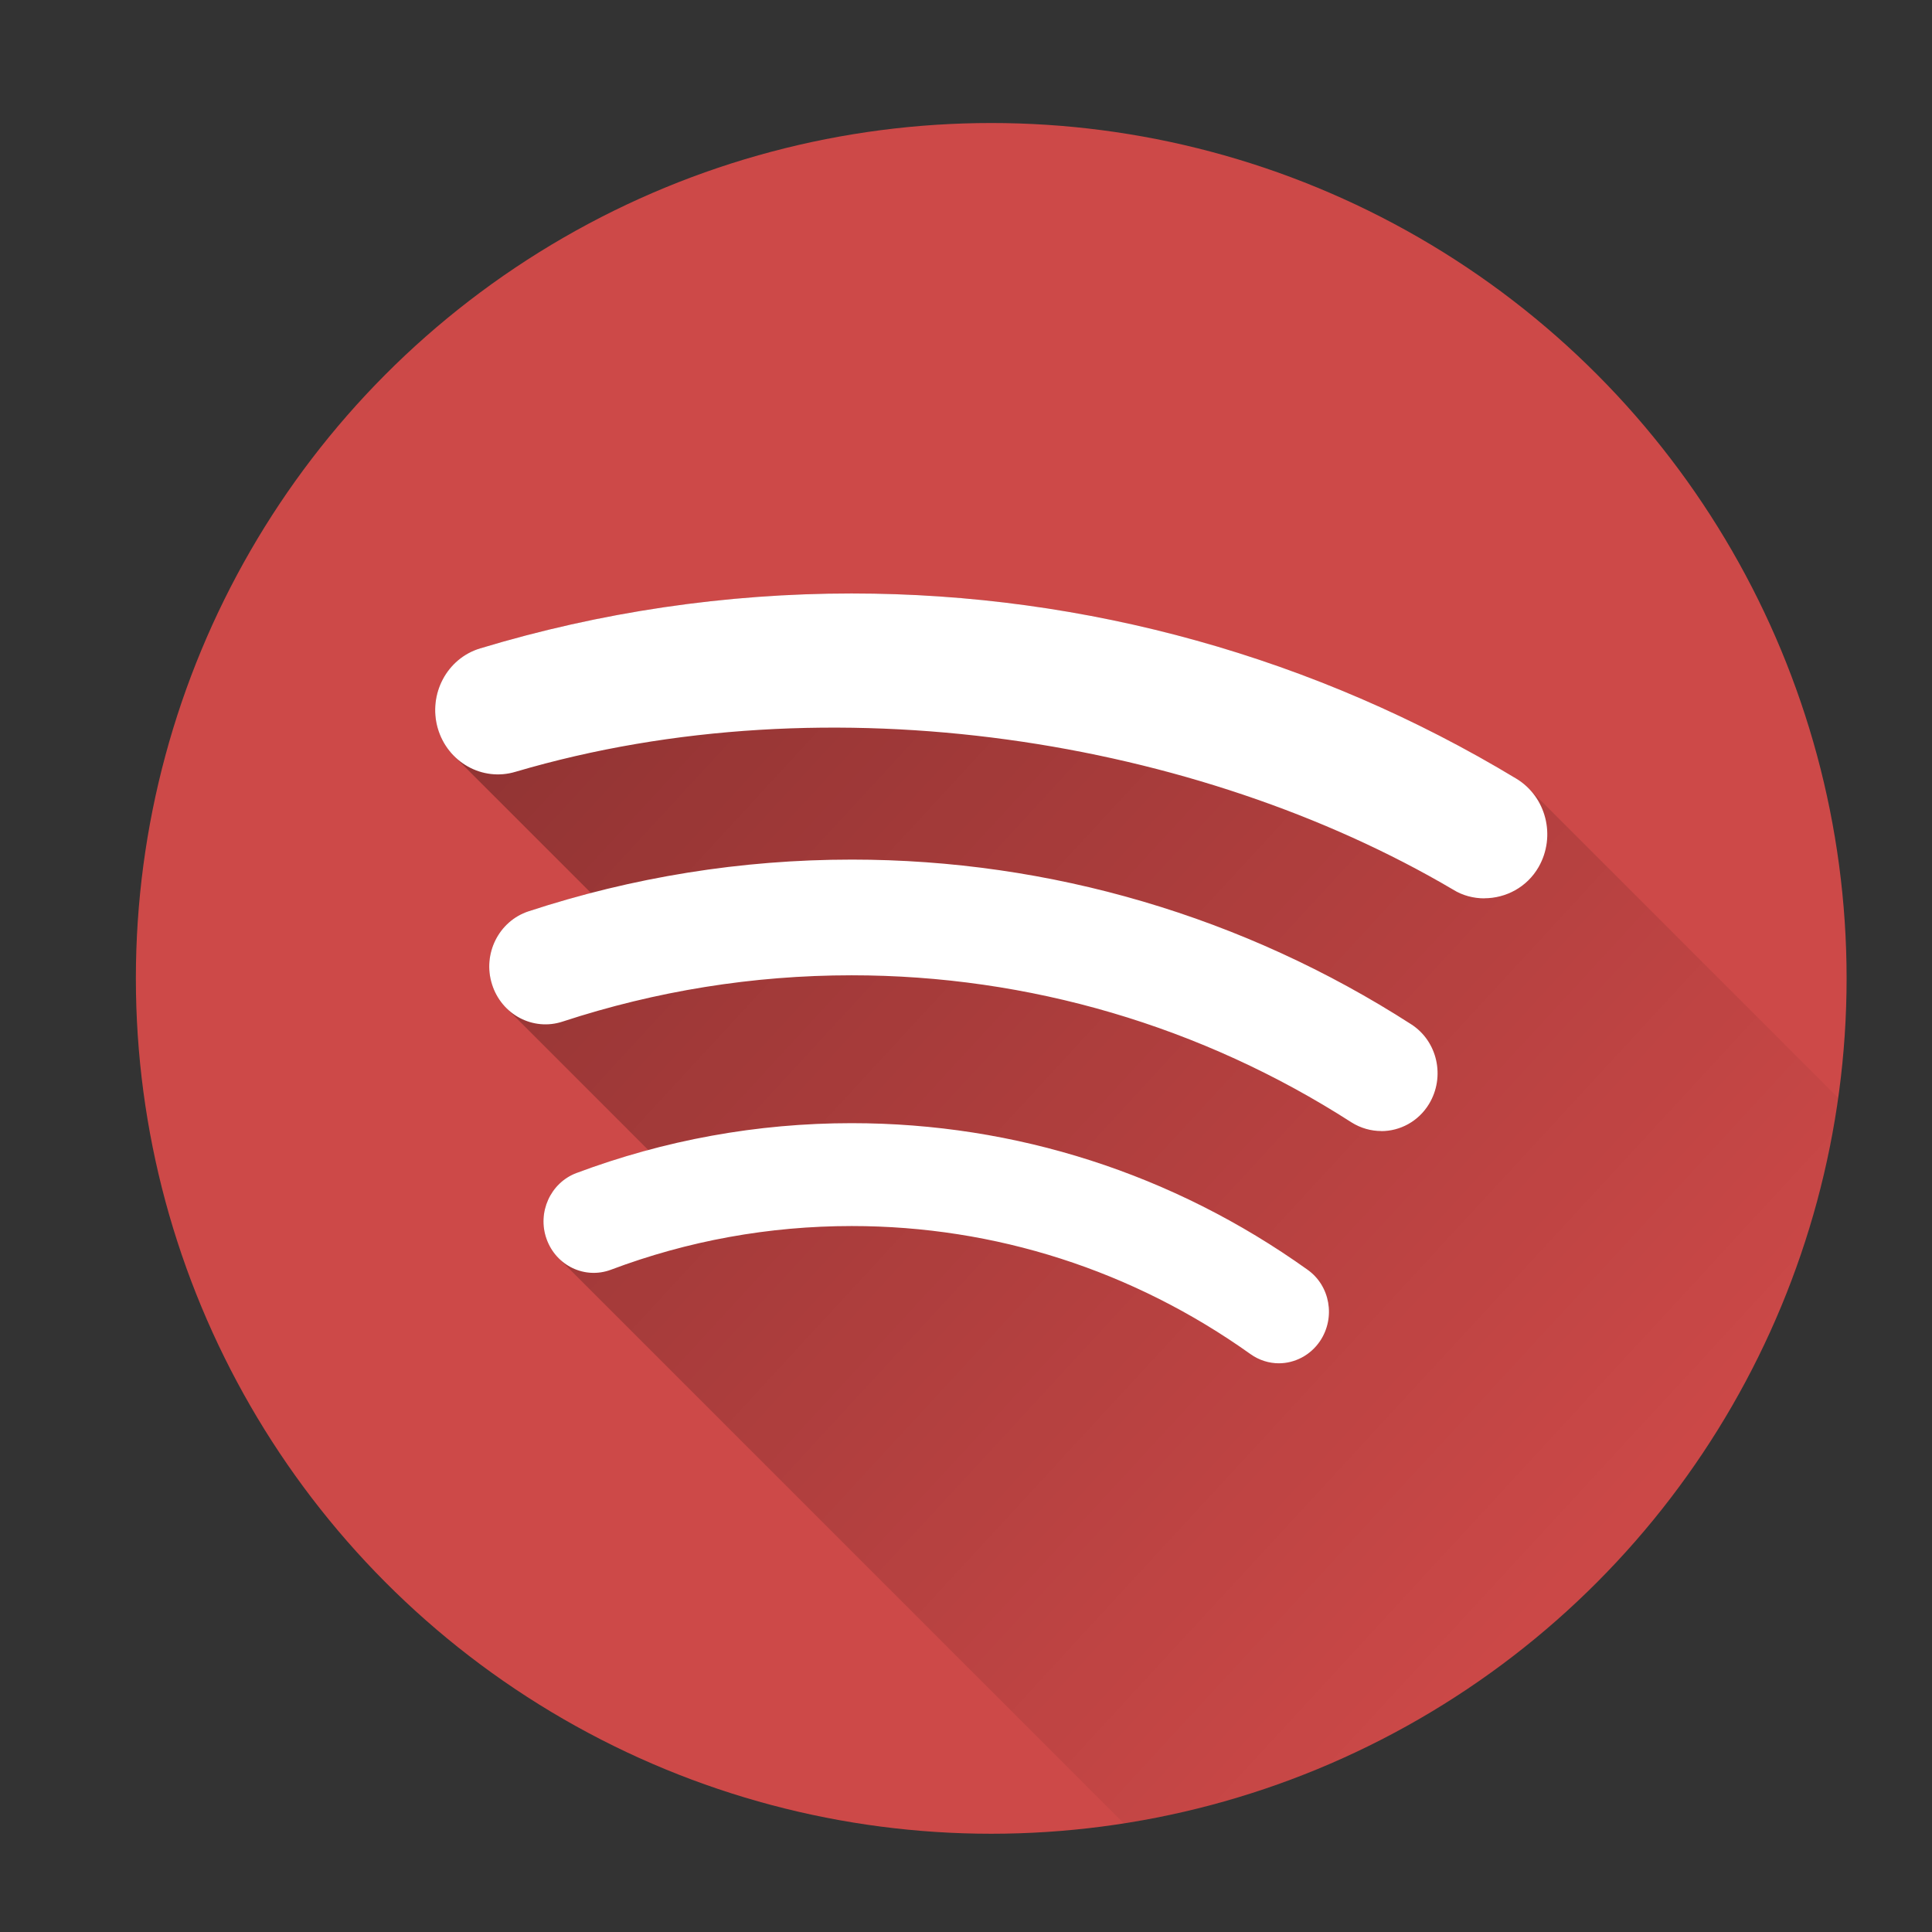 <?xml version="1.0" encoding="UTF-8" standalone="no"?>
<svg
   xmlns:dc="http://purl.org/dc/elements/1.1/"
   xmlns:cc="http://creativecommons.org/ns#"
   xmlns:rdf="http://www.w3.org/1999/02/22-rdf-syntax-ns#"
   xmlns:svg="http://www.w3.org/2000/svg"
   xmlns="http://www.w3.org/2000/svg"
   xmlns:xlink="http://www.w3.org/1999/xlink"
   xmlns:sodipodi="http://sodipodi.sourceforge.net/DTD/sodipodi-0.dtd"
   xmlns:inkscape="http://www.inkscape.org/namespaces/inkscape"
   viewBox="0 0 512 512"
   id="svg2"
   version="1.1"
   inkscape:version="0.92.2 (5c3e80d, 2017-08-06)"
   width="100%"
   height="100%"
   sodipodi:docname="blockfy.svg"
   inkscape:export-filename="/home/silerio/Imágenes/iconos/spotify-client.png"
   inkscape:export-xdpi="300"
   inkscape:export-ydpi="300">
  <rect x="0" y="0" width="512" height="512" fill="#333333" stroke="none"/>
  <sodipodi:namedview
     pagecolor="#ffffff"
     bordercolor="#666666"
     borderopacity="1"
     objecttolerance="10"
     gridtolerance="10"
     guidetolerance="10"
     inkscape:pageopacity="0"
     inkscape:pageshadow="2"
     inkscape:window-width="1360"
     inkscape:window-height="715"
     id="namedview57"
     showgrid="false"
     inkscape:zoom="0.61458333"
     inkscape:cx="-360.23251"
     inkscape:cy="349.73508"
     inkscape:window-x="0"
     inkscape:window-y="24"
     inkscape:window-maximized="1"
     inkscape:current-layer="svg2"
     showguides="true"
     inkscape:guide-bbox="true" />
  <defs
     id="defs4">
    <linearGradient
       inkscape:collect="always"
       id="linearGradient5009">
      <stop
         style="stop-color:#000000;stop-opacity:1;"
         offset="0"
         id="stop5011" />
      <stop
         style="stop-color:#000000;stop-opacity:0;"
         offset="1"
         id="stop5013" />
    </linearGradient>
    <linearGradient
       gradientTransform="matrix(0,-1,1,0,-1.5e-6,48)"
       gradientUnits="userSpaceOnUse"
       x2="47"
       x1="1"
       id="linearGradient3764">
      <stop
         id="stop7"
         style="stop-color:#99b901;stop-opacity:1" />
      <stop
         id="stop9"
         style="stop-color:#a8cd01;stop-opacity:1"
         offset="1" />
    </linearGradient>
    <clipPath
       id="clipPath-363610498">
      <g
         id="g12"
         transform="translate(0,-1004.362)">
        <path
           id="path14"
           style="fill:#1890d0"
           transform="matrix(15.333,0,0,11.5,415,878.862)"
           d="m -24,13 c 0,1.105 -0.672,2 -1.5,2 -0.828,0 -1.5,-0.895 -1.5,-2 0,-1.105 0.672,-2 1.5,-2 0.828,0 1.5,0.895 1.5,2 z"
           inkscape:connector-curvature="0" />
      </g>
    </clipPath>
    <clipPath
       id="clipPath-375834240">
      <g
         id="g17"
         transform="translate(0,-1004.362)">
        <path
           id="path19"
           style="fill:#1890d0"
           transform="matrix(15.333,0,0,11.5,415,878.862)"
           d="m -24,13 c 0,1.105 -0.672,2 -1.5,2 -0.828,0 -1.5,-0.895 -1.5,-2 0,-1.105 0.672,-2 1.5,-2 0.828,0 1.5,0.895 1.5,2 z"
           inkscape:connector-curvature="0" />
      </g>
    </clipPath>
    <clipPath
       clipPathUnits="userSpaceOnUse"
       id="clipPath4608">
      <g
         id="g4610"
         style="fill:#6ee75c;fill-opacity:1">
        <path
           d="M 24,1 C 36.703,1 47,11.297 47,24 47,36.703 36.703,47 24,47 11.297,47 1,36.703 1,24 1,11.297 11.297,1 24,1 z"
           style="fill:#6ee75c;fill-opacity:1"
           id="path4612"
           inkscape:connector-curvature="0" />
      </g>
    </clipPath>
    <clipPath
       clipPathUnits="userSpaceOnUse"
       id="clipPath4614">
      <g
         id="g4616"
         style="fill:#6ee75c;fill-opacity:1">
        <path
           d="M 24,1 C 36.703,1 47,11.297 47,24 47,36.703 36.703,47 24,47 11.297,47 1,36.703 1,24 1,11.297 11.297,1 24,1 z"
           style="fill:#6ee75c;fill-opacity:1"
           id="path4618"
           inkscape:connector-curvature="0" />
      </g>
    </clipPath>
    <clipPath
       clipPathUnits="userSpaceOnUse"
       id="clipPath4620">
      <g
         id="g4622"
         style="fill:#6ee75c;fill-opacity:1">
        <path
           d="M 24,1 C 36.703,1 47,11.297 47,24 47,36.703 36.703,47 24,47 11.297,47 1,36.703 1,24 1,11.297 11.297,1 24,1 z"
           style="fill:#6ee75c;fill-opacity:1"
           id="path4624"
           inkscape:connector-curvature="0" />
      </g>
    </clipPath>
    <clipPath
       clipPathUnits="userSpaceOnUse"
       id="clipPath4626">
      <g
         id="g4628"
         style="fill:#6ee75c;fill-opacity:1">
        <path
           d="M 24,1 C 36.703,1 47,11.297 47,24 47,36.703 36.703,47 24,47 11.297,47 1,36.703 1,24 1,11.297 11.297,1 24,1 z"
           style="fill:#6ee75c;fill-opacity:1"
           id="path4630"
           inkscape:connector-curvature="0" />
      </g>
    </clipPath>
    <clipPath
       clipPathUnits="userSpaceOnUse"
       id="clipPath4632">
      <g
         id="g4634"
         style="fill:#6ee75c;fill-opacity:1">
        <path
           d="M 24,1 C 36.703,1 47,11.297 47,24 47,36.703 36.703,47 24,47 11.297,47 1,36.703 1,24 1,11.297 11.297,1 24,1 z"
           style="fill:#6ee75c;fill-opacity:1"
           id="path4636"
           inkscape:connector-curvature="0" />
      </g>
    </clipPath>
    <clipPath
       clipPathUnits="userSpaceOnUse"
       id="clipPath4638">
      <g
         id="g4640"
         style="fill:#6ee75c;fill-opacity:1">
        <path
           d="M 24,1 C 36.703,1 47,11.297 47,24 47,36.703 36.703,47 24,47 11.297,47 1,36.703 1,24 1,11.297 11.297,1 24,1 z"
           style="fill:#6ee75c;fill-opacity:1"
           id="path4642"
           inkscape:connector-curvature="0" />
      </g>
    </clipPath>
    <clipPath
       clipPathUnits="userSpaceOnUse"
       id="clipPath4638-8">
      <g
         id="g4640-2"
         style="fill:#6ee75c;fill-opacity:1">
        <path
           d="M 24,1 C 36.703,1 47,11.297 47,24 47,36.703 36.703,47 24,47 11.297,47 1,36.703 1,24 1,11.297 11.297,1 24,1 z"
           style="fill:#6ee75c;fill-opacity:1"
           id="path4642-2"
           inkscape:connector-curvature="0" />
      </g>
    </clipPath>
    <clipPath
       clipPathUnits="userSpaceOnUse"
       id="clipPath4632-2">
      <g
         id="g4634-0"
         style="fill:#6ee75c;fill-opacity:1">
        <path
           d="M 24,1 C 36.703,1 47,11.297 47,24 47,36.703 36.703,47 24,47 11.297,47 1,36.703 1,24 1,11.297 11.297,1 24,1 z"
           style="fill:#6ee75c;fill-opacity:1"
           id="path4636-0"
           inkscape:connector-curvature="0" />
      </g>
    </clipPath>
    <clipPath
       clipPathUnits="userSpaceOnUse"
       id="clipPath4626-7">
      <g
         id="g4628-3"
         style="fill:#6ee75c;fill-opacity:1">
        <path
           d="M 24,1 C 36.703,1 47,11.297 47,24 47,36.703 36.703,47 24,47 11.297,47 1,36.703 1,24 1,11.297 11.297,1 24,1 z"
           style="fill:#6ee75c;fill-opacity:1"
           id="path4630-1"
           inkscape:connector-curvature="0" />
      </g>
    </clipPath>
    <clipPath
       clipPathUnits="userSpaceOnUse"
       id="clipPath4620-3">
      <g
         id="g4622-2"
         style="fill:#6ee75c;fill-opacity:1">
        <path
           d="M 24,1 C 36.703,1 47,11.297 47,24 47,36.703 36.703,47 24,47 11.297,47 1,36.703 1,24 1,11.297 11.297,1 24,1 z"
           style="fill:#6ee75c;fill-opacity:1"
           id="path4624-6"
           inkscape:connector-curvature="0" />
      </g>
    </clipPath>
    <clipPath
       clipPathUnits="userSpaceOnUse"
       id="clipPath4614-6">
      <g
         id="g4616-6"
         style="fill:#6ee75c;fill-opacity:1">
        <path
           d="M 24,1 C 36.703,1 47,11.297 47,24 47,36.703 36.703,47 24,47 11.297,47 1,36.703 1,24 1,11.297 11.297,1 24,1 z"
           style="fill:#6ee75c;fill-opacity:1"
           id="path4618-2"
           inkscape:connector-curvature="0" />
      </g>
    </clipPath>
    <clipPath
       clipPathUnits="userSpaceOnUse"
       id="clipPath5067">
      <g
         id="g5069"
         style="fill:#6ee75c;fill-opacity:1">
        <path
           inkscape:connector-curvature="0"
           d="M 24,1 C 36.703,1 47,11.297 47,24 47,36.703 36.703,47 24,47 11.297,47 1,36.703 1,24 1,11.297 11.297,1 24,1 z"
           style="fill:#6ee75c;fill-opacity:1"
           id="path5071" />
      </g>
    </clipPath>
    <clipPath
       id="clipPath4684"
       clipPathUnits="userSpaceOnUse">
      <circle
         id="circle4686"
         style="fill:#6bca60;fill-opacity:1;fill-rule:evenodd;stroke:none"
         cx="252.925"
         cy="259.281"
         r="226.681" />
    </clipPath>
    <linearGradient
       inkscape:collect="always"
       xlink:href="#linearGradient5009"
       id="linearGradient5015"
       x1="-540.402"
       y1="-438.449"
       x2="413.909"
       y2="441.822"
       gradientUnits="userSpaceOnUse" />
    <clipPath
       clipPathUnits="userSpaceOnUse"
       id="clipPath5019">
      <circle
         id="circle5021"
         style="fill:#56cc5d;fill-opacity:1;fill-rule:evenodd;stroke:none"
         cx="262.688"
         cy="259.281"
         r="226.681" />
    </clipPath>
  </defs>
  <g
     id="g33"
     transform="translate(0,464)">
    <g
       clip-path="url(#clipPath-363610498)"
       id="g35">
      <g
         id="g37"
         transform="translate(1,1)">
        <g
           id="g39"
           style="opacity:0.1">
          <!-- color: #a8cd01 -->
        </g>
      </g>
    </g>
  </g>
  <g
     id="g41"
     transform="translate(0,464)">
    <g
       clip-path="url(#clipPath-375834240)"
       id="g43">
      <!-- color: #a8cd01 -->
    </g>
  </g>
  <g
     inkscape:groupmode="layer"
     id="layer1"
     inkscape:label="Capa"
     style="opacity:0.129;display:inline"
     transform="translate(0,464)" />
  <circle
     r="226.681"
     cy="259.281"
     cx="262.688"
     style="fill:#cd4948;fill-opacity:1;fill-rule:evenodd;stroke:none"
     id="path5142" />
  <path
     style="fill:url(#linearGradient5015);fill-opacity:1;fill-rule:nonzero;stroke:none"
     d="M 225.771 157.275 C 192.321 157.275 159.132 162.184 127.234 171.83 C 118.438 174.483 113.429 183.958 116.002 192.98 C 116.148 193.485 116.32 193.972 116.506 194.451 C 116.548 194.56 116.59 194.669 116.635 194.777 C 116.826 195.243 117.033 195.7 117.26 196.141 C 117.284 196.189 117.313 196.234 117.338 196.281 C 117.55 196.682 117.778 197.071 118.018 197.449 C 118.078 197.545 118.137 197.641 118.199 197.734 C 118.461 198.13 118.736 198.514 119.027 198.883 C 119.092 198.965 119.161 199.042 119.227 199.123 C 119.494 199.449 119.77 199.765 120.059 200.068 C 120.114 200.127 120.168 200.187 120.225 200.244 C 120.265 200.285 120.302 200.329 120.342 200.369 L 156.623 236.65 C 151.048 238.101 145.511 239.719 140.021 241.52 C 132.189 244.127 127.847 252.764 130.375 260.812 C 130.517 261.268 130.683 261.709 130.861 262.141 C 130.895 262.223 130.928 262.305 130.963 262.387 C 131.141 262.799 131.335 263.201 131.545 263.59 C 131.584 263.663 131.626 263.733 131.666 263.805 C 131.878 264.183 132.1 264.552 132.34 264.906 C 132.354 264.928 132.368 264.949 132.383 264.971 C 132.635 265.339 132.905 265.69 133.186 266.031 C 133.24 266.098 133.294 266.165 133.35 266.23 C 133.612 266.539 133.882 266.839 134.166 267.123 L 134.266 267.221 L 171.807 304.764 C 165.368 306.494 158.999 308.527 152.717 310.879 C 145.87 313.486 142.322 321.32 144.85 328.359 C 145.019 328.834 145.214 329.29 145.428 329.732 C 145.489 329.86 145.562 329.979 145.627 330.104 C 145.786 330.41 145.95 330.713 146.129 331.002 C 146.227 331.16 146.334 331.31 146.438 331.463 C 146.597 331.698 146.759 331.931 146.932 332.154 C 147.057 332.317 147.188 332.472 147.32 332.627 C 147.492 332.829 147.666 333.027 147.848 333.217 C 147.918 333.291 147.981 333.373 148.053 333.445 L 360.186 545.578 C 363.727 549.119 369.055 550.481 374.02 548.631 C 394.423 540.946 415.915 537.045 437.871 537.045 C 475.822 537.045 512.378 548.778 543.527 570.984 C 545.824 572.625 548.472 573.417 551.041 573.42 C 555.232 573.417 559.388 571.331 561.959 567.525 C 565.678 561.983 564.901 554.608 560.363 550.07 L 485.602 475.309 C 515.545 481.276 544.252 492.837 570.279 509.568 C 572.739 511.114 575.468 511.86 578.154 511.867 L 578.18 511.893 C 583.122 511.893 587.996 509.364 590.83 504.717 C 594.625 498.455 593.534 490.514 588.615 485.596 L 519.047 416.027 C 547.426 423.406 574.054 434.246 597.166 447.859 C 599.762 449.492 602.686 450.205 605.52 450.205 L 605.498 450.184 C 611.192 450.176 616.804 447.275 619.895 441.875 C 623.847 434.924 622.509 426.331 617.152 420.975 L 405.021 208.844 C 404.906 208.729 404.783 208.62 404.664 208.508 C 404.597 208.445 404.533 208.38 404.465 208.318 C 404.106 207.991 403.732 207.677 403.342 207.379 C 403.268 207.323 403.192 207.27 403.117 207.215 C 402.704 206.91 402.279 206.616 401.832 206.346 C 348.647 174.221 287.764 157.275 225.771 157.275 z "
     id="path4774"
     clip-path="url(#clipPath5019)" />
  <path
     id="path4708"
     d="m 225.771,157.275 c -33.451,0 -66.64,4.908 -98.537,14.555 -8.796,2.652 -13.806,12.127 -11.232,21.15 2.607,9.023 11.821,14.203 20.617,11.551 83.585,-24.653 180.96,-8.535 248.414,31.195 2.596,1.632 5.52,2.346 8.354,2.346 l -0.045,-0.021 c 5.702,0 11.325,-2.902 14.42,-8.309 4.647,-8.173 1.982,-18.613 -5.93,-23.396 -53.185,-32.124 -114.068,-49.07 -176.061,-49.07 z m -0.078,70.527 c -29.222,0 -58.025,4.649 -85.672,13.717 -7.833,2.607 -12.174,11.245 -9.646,19.293 2.516,8.093 10.938,12.513 18.76,9.906 24.688,-8.093 50.442,-12.254 76.547,-12.254 46.974,0 92.825,13.489 132.465,38.971 2.471,1.553 5.214,2.301 7.912,2.301 l -0.012,0.023 c 4.942,0 9.817,-2.528 12.65,-7.176 4.375,-7.221 2.256,-16.673 -4.738,-21.15 -44.378,-28.542 -95.647,-43.631 -148.266,-43.631 z m 0.021,69.848 c -25.085,0 -49.625,4.478 -72.998,13.229 -6.847,2.607 -10.395,10.441 -7.867,17.48 2.528,7.073 10.134,10.712 17.037,8.139 20.404,-7.685 41.895,-11.586 63.852,-11.586 37.951,0 74.507,11.734 105.656,33.939 2.297,1.641 4.945,2.433 7.514,2.436 4.191,-0.003 8.347,-2.089 10.918,-5.895 4.16,-6.2 2.697,-14.691 -3.367,-18.941 -35.559,-25.391 -77.341,-38.801 -120.744,-38.801 z"
     style="fill:#ffffff;fill-opacity:1;fill-rule:nonzero;stroke:none"
     inkscape:connector-curvature="0"
     sodipodi:nodetypes="cccccccccccccccscccccccscccsccccs" />
</svg>

